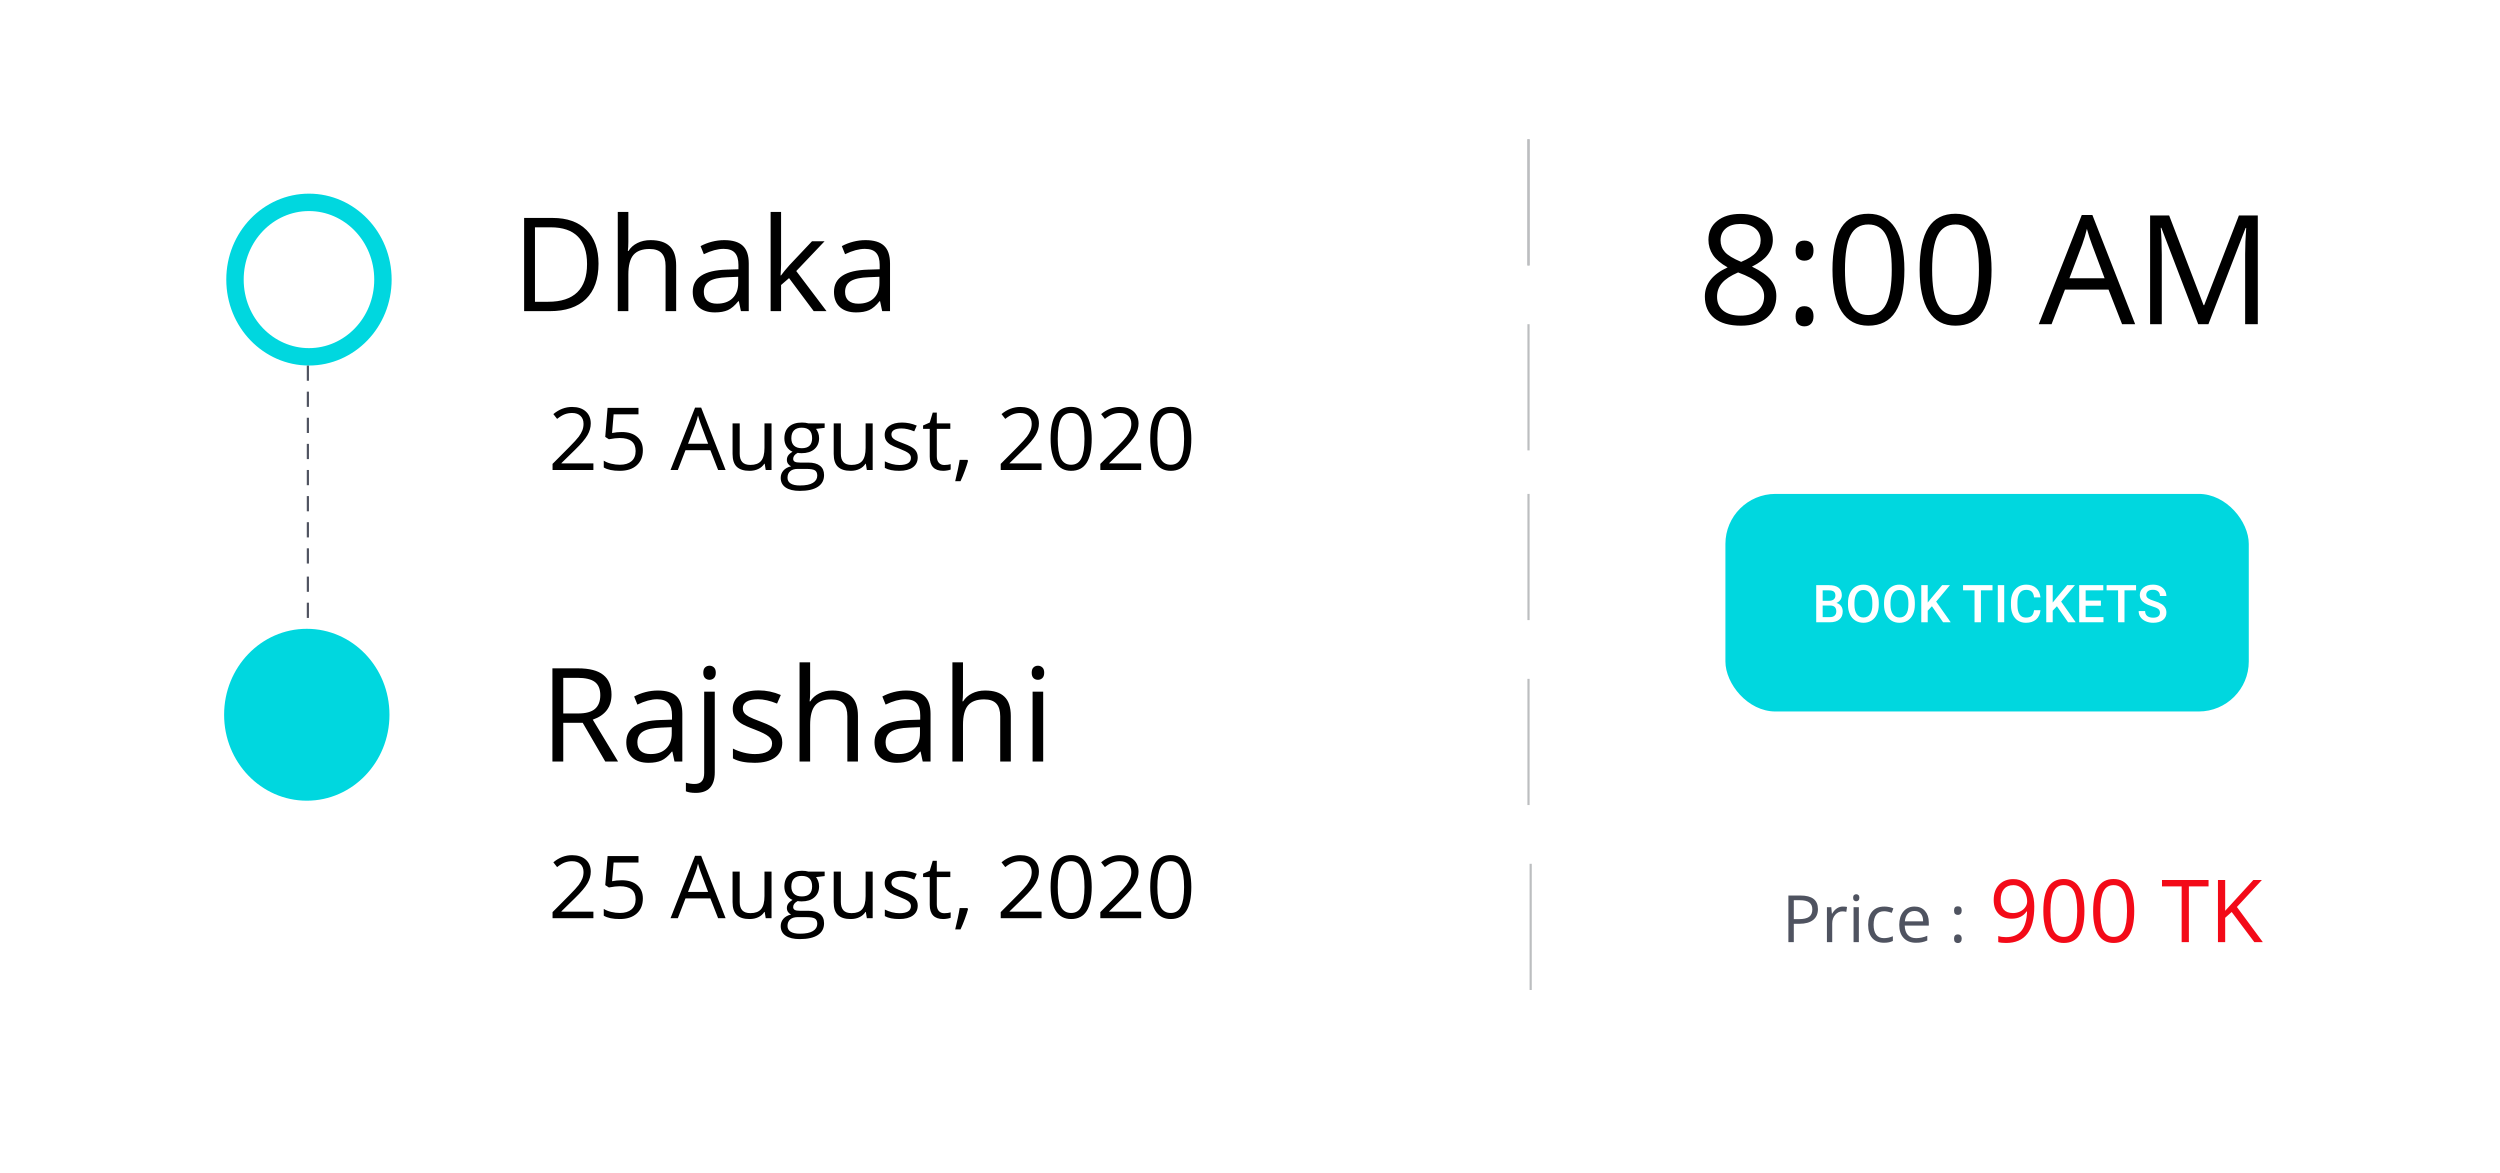 <svg width="1149" height="539" viewBox="0 0 1149 539" fill="none" xmlns="http://www.w3.org/2000/svg">
<g filter="url(#filter0_d)">
<path fill-rule="evenodd" clip-rule="evenodd" d="M756 5.5C756 31.181 735.181 52 709.5 52C683.819 52 663 31.181 663 5.5C663 3.639 663.109 1.804 663.322 0H95C51.37 0 16 35.37 16 79V424C16 467.63 51.37 503 95 503H664.322C667.042 479.911 686.68 462 710.5 462C734.32 462 753.958 479.911 756.678 503H1054C1097.63 503 1133 467.63 1133 424V79C1133 35.37 1097.63 0 1054 0H755.678C755.891 1.804 756 3.639 756 5.5Z" fill="white"/>
</g>
<path d="M799.961 98.311C804.518 98.311 808.13 99.371 810.796 101.49C813.462 103.609 814.795 106.537 814.795 110.274C814.795 112.735 814.032 114.98 812.505 117.008C810.978 119.036 808.54 120.882 805.19 122.545C809.246 124.482 812.129 126.521 813.838 128.663C815.547 130.782 816.401 133.243 816.401 136.046C816.401 140.193 814.954 143.508 812.061 145.992C809.167 148.453 805.202 149.684 800.166 149.684C794.834 149.684 790.732 148.521 787.861 146.197C784.99 143.85 783.555 140.535 783.555 136.251C783.555 130.532 787.041 126.077 794.014 122.887C790.869 121.109 788.613 119.195 787.246 117.145C785.879 115.071 785.195 112.758 785.195 110.206C785.195 106.583 786.528 103.701 789.194 101.559C791.883 99.394 795.472 98.311 799.961 98.311ZM789.16 136.388C789.16 139.122 790.106 141.253 791.997 142.779C793.911 144.306 796.589 145.069 800.029 145.069C803.424 145.069 806.068 144.272 807.959 142.677C809.85 141.082 810.796 138.894 810.796 136.114C810.796 133.904 809.907 131.944 808.13 130.235C806.353 128.504 803.254 126.829 798.833 125.211C795.438 126.669 792.977 128.287 791.45 130.064C789.924 131.819 789.16 133.927 789.16 136.388ZM799.893 102.926C797.044 102.926 794.811 103.609 793.193 104.977C791.576 106.344 790.767 108.167 790.767 110.445C790.767 112.542 791.439 114.342 792.783 115.846C794.128 117.35 796.611 118.854 800.234 120.357C803.493 118.99 805.794 117.521 807.139 115.948C808.506 114.376 809.189 112.542 809.189 110.445C809.189 108.144 808.358 106.321 806.694 104.977C805.054 103.609 802.786 102.926 799.893 102.926ZM825.254 145.377C825.254 143.85 825.596 142.7 826.279 141.925C826.986 141.127 827.988 140.729 829.287 140.729C830.609 140.729 831.634 141.127 832.363 141.925C833.115 142.7 833.491 143.85 833.491 145.377C833.491 146.858 833.115 147.997 832.363 148.795C831.611 149.592 830.586 149.991 829.287 149.991C828.125 149.991 827.157 149.638 826.382 148.932C825.63 148.202 825.254 147.018 825.254 145.377ZM825.254 115.196C825.254 112.12 826.598 110.582 829.287 110.582C832.09 110.582 833.491 112.12 833.491 115.196C833.491 116.677 833.115 117.817 832.363 118.614C831.611 119.412 830.586 119.811 829.287 119.811C828.125 119.811 827.157 119.457 826.382 118.751C825.63 118.022 825.254 116.837 825.254 115.196ZM875.259 123.946C875.259 132.582 873.892 139.031 871.157 143.292C868.446 147.553 864.287 149.684 858.682 149.684C853.304 149.684 849.214 147.507 846.411 143.155C843.608 138.78 842.207 132.377 842.207 123.946C842.207 115.242 843.563 108.782 846.274 104.566C848.986 100.351 853.122 98.243 858.682 98.243C864.105 98.243 868.218 100.442 871.021 104.84C873.846 109.238 875.259 115.606 875.259 123.946ZM847.949 123.946C847.949 131.215 848.804 136.513 850.513 139.84C852.222 143.144 854.945 144.796 858.682 144.796C862.464 144.796 865.199 143.121 866.885 139.771C868.594 136.399 869.448 131.124 869.448 123.946C869.448 116.769 868.594 111.516 866.885 108.189C865.199 104.84 862.464 103.165 858.682 103.165C854.945 103.165 852.222 104.817 850.513 108.121C848.804 111.402 847.949 116.677 847.949 123.946ZM915.317 123.946C915.317 132.582 913.95 139.031 911.216 143.292C908.504 147.553 904.346 149.684 898.74 149.684C893.363 149.684 889.272 147.507 886.47 143.155C883.667 138.78 882.266 132.377 882.266 123.946C882.266 115.242 883.621 108.782 886.333 104.566C889.045 100.351 893.18 98.243 898.74 98.243C904.163 98.243 908.276 100.442 911.079 104.84C913.905 109.238 915.317 115.606 915.317 123.946ZM888.008 123.946C888.008 131.215 888.862 136.513 890.571 139.84C892.28 143.144 895.003 144.796 898.74 144.796C902.523 144.796 905.257 143.121 906.943 139.771C908.652 136.399 909.507 131.124 909.507 123.946C909.507 116.769 908.652 111.516 906.943 108.189C905.257 104.84 902.523 103.165 898.74 103.165C895.003 103.165 892.28 104.817 890.571 108.121C888.862 111.402 888.008 116.677 888.008 123.946ZM975.303 149L969.082 133.106H949.053L942.9 149H937.021L956.777 98.824H961.665L981.318 149H975.303ZM967.271 127.877L961.46 112.394C960.708 110.434 959.933 108.03 959.136 105.182C958.634 107.369 957.917 109.773 956.982 112.394L951.104 127.877H967.271ZM1010.3 149L993.35 104.703H993.076C993.395 108.212 993.555 112.382 993.555 117.213V149H988.188V99.029H996.938L1012.76 140.25H1013.04L1029 99.029H1037.68V149H1031.87V116.803C1031.87 113.111 1032.03 109.101 1032.35 104.771H1032.08L1014.99 149H1010.3Z" fill="black"/>
<path d="M835.523 417.824C835.523 419.992 834.781 421.662 833.297 422.834C831.822 423.996 829.708 424.577 826.954 424.577H824.435V433H821.944V411.584H827.496C832.848 411.584 835.523 413.664 835.523 417.824ZM824.435 422.438H826.676C828.883 422.438 830.479 422.082 831.466 421.369C832.452 420.656 832.945 419.514 832.945 417.941C832.945 416.525 832.481 415.471 831.554 414.777C830.626 414.084 829.181 413.737 827.218 413.737H824.435V422.438ZM846.979 416.652C847.691 416.652 848.331 416.711 848.897 416.828L848.561 419.084C847.896 418.938 847.311 418.864 846.803 418.864C845.504 418.864 844.391 419.392 843.463 420.446C842.545 421.501 842.086 422.814 842.086 424.387V433H839.654V416.945H841.661L841.939 419.919H842.057C842.652 418.874 843.37 418.068 844.21 417.502C845.05 416.936 845.973 416.652 846.979 416.652ZM854.332 433H851.9V416.945H854.332V433ZM851.695 412.595C851.695 412.038 851.832 411.633 852.105 411.379C852.379 411.115 852.721 410.983 853.131 410.983C853.521 410.983 853.858 411.115 854.142 411.379C854.425 411.643 854.566 412.048 854.566 412.595C854.566 413.142 854.425 413.552 854.142 413.825C853.858 414.089 853.521 414.221 853.131 414.221C852.721 414.221 852.379 414.089 852.105 413.825C851.832 413.552 851.695 413.142 851.695 412.595ZM865.904 433.293C863.58 433.293 861.778 432.58 860.499 431.154C859.229 429.719 858.595 427.692 858.595 425.075C858.595 422.39 859.239 420.314 860.528 418.85C861.827 417.385 863.673 416.652 866.065 416.652C866.837 416.652 867.608 416.735 868.38 416.901C869.151 417.067 869.757 417.263 870.196 417.487L869.449 419.553C868.912 419.338 868.326 419.162 867.691 419.025C867.057 418.879 866.495 418.806 866.007 418.806C862.745 418.806 861.114 420.886 861.114 425.046C861.114 427.019 861.51 428.532 862.301 429.587C863.102 430.642 864.283 431.169 865.846 431.169C867.184 431.169 868.556 430.881 869.962 430.305V432.458C868.888 433.015 867.535 433.293 865.904 433.293ZM880.567 433.293C878.194 433.293 876.319 432.57 874.942 431.125C873.575 429.68 872.892 427.673 872.892 425.104C872.892 422.517 873.526 420.461 874.796 418.938C876.075 417.414 877.789 416.652 879.938 416.652C881.949 416.652 883.541 417.316 884.713 418.645C885.885 419.963 886.471 421.706 886.471 423.874V425.412H875.411C875.46 427.297 875.934 428.728 876.832 429.704C877.74 430.681 879.015 431.169 880.655 431.169C882.384 431.169 884.093 430.808 885.782 430.085V432.253C884.923 432.624 884.107 432.888 883.336 433.044C882.574 433.21 881.651 433.293 880.567 433.293ZM879.908 418.688C878.619 418.688 877.589 419.108 876.817 419.948C876.056 420.788 875.606 421.95 875.47 423.435H883.863C883.863 421.901 883.521 420.729 882.838 419.919C882.154 419.099 881.178 418.688 879.908 418.688ZM898.072 431.447C898.072 430.793 898.219 430.3 898.512 429.968C898.814 429.626 899.244 429.455 899.801 429.455C900.367 429.455 900.807 429.626 901.119 429.968C901.441 430.3 901.603 430.793 901.603 431.447C901.603 432.082 901.441 432.57 901.119 432.912C900.797 433.254 900.357 433.425 899.801 433.425C899.303 433.425 898.888 433.273 898.556 432.971C898.233 432.658 898.072 432.15 898.072 431.447ZM898.072 418.513C898.072 417.194 898.648 416.535 899.801 416.535C901.002 416.535 901.603 417.194 901.603 418.513C901.603 419.147 901.441 419.636 901.119 419.978C900.797 420.319 900.357 420.49 899.801 420.49C899.303 420.49 898.888 420.339 898.556 420.036C898.233 419.724 898.072 419.216 898.072 418.513Z" fill="#4F5360"/>
<path d="M934.957 416.633C934.957 427.805 930.634 433.391 921.988 433.391C920.478 433.391 919.28 433.26 918.395 433V430.207C919.436 430.546 920.621 430.715 921.949 430.715C925.074 430.715 927.431 429.751 929.02 427.824C930.621 425.884 931.493 422.915 931.637 418.918H931.402C930.686 419.999 929.736 420.826 928.551 421.398C927.366 421.958 926.031 422.238 924.547 422.238C922.021 422.238 920.016 421.483 918.531 419.973C917.047 418.462 916.305 416.353 916.305 413.645C916.305 410.676 917.132 408.332 918.785 406.613C920.452 404.895 922.639 404.035 925.348 404.035C927.288 404.035 928.98 404.536 930.426 405.539C931.884 406.529 933.004 407.98 933.785 409.895C934.566 411.796 934.957 414.042 934.957 416.633ZM925.348 406.809C923.486 406.809 922.047 407.408 921.031 408.605C920.016 409.803 919.508 411.47 919.508 413.605C919.508 415.48 919.977 416.958 920.914 418.039C921.852 419.107 923.277 419.641 925.191 419.641C926.376 419.641 927.464 419.4 928.453 418.918C929.456 418.436 930.243 417.779 930.816 416.945C931.389 416.112 931.676 415.24 931.676 414.328C931.676 412.961 931.409 411.698 930.875 410.539C930.341 409.38 929.592 408.469 928.629 407.805C927.678 407.141 926.585 406.809 925.348 406.809ZM958.004 418.684C958.004 423.618 957.223 427.303 955.66 429.738C954.111 432.173 951.734 433.391 948.531 433.391C945.458 433.391 943.121 432.147 941.52 429.66C939.918 427.16 939.117 423.501 939.117 418.684C939.117 413.71 939.892 410.018 941.441 407.609C942.991 405.201 945.354 403.996 948.531 403.996C951.63 403.996 953.98 405.253 955.582 407.766C957.197 410.279 958.004 413.918 958.004 418.684ZM942.398 418.684C942.398 422.837 942.887 425.865 943.863 427.766C944.84 429.654 946.396 430.598 948.531 430.598C950.693 430.598 952.255 429.641 953.219 427.727C954.195 425.799 954.684 422.785 954.684 418.684C954.684 414.582 954.195 411.581 953.219 409.68C952.255 407.766 950.693 406.809 948.531 406.809C946.396 406.809 944.84 407.753 943.863 409.641C942.887 411.516 942.398 414.53 942.398 418.684ZM980.895 418.684C980.895 423.618 980.113 427.303 978.551 429.738C977.001 432.173 974.625 433.391 971.422 433.391C968.349 433.391 966.012 432.147 964.41 429.66C962.809 427.16 962.008 423.501 962.008 418.684C962.008 413.71 962.783 410.018 964.332 407.609C965.882 405.201 968.245 403.996 971.422 403.996C974.521 403.996 976.871 405.253 978.473 407.766C980.087 410.279 980.895 413.918 980.895 418.684ZM965.289 418.684C965.289 422.837 965.777 425.865 966.754 427.766C967.73 429.654 969.286 430.598 971.422 430.598C973.583 430.598 975.146 429.641 976.109 427.727C977.086 425.799 977.574 422.785 977.574 418.684C977.574 414.582 977.086 411.581 976.109 409.68C975.146 407.766 973.583 406.809 971.422 406.809C969.286 406.809 967.73 407.753 966.754 409.641C965.777 411.516 965.289 414.53 965.289 418.684ZM1006.01 433H1002.69V407.395H993.648V404.445H1015.05V407.395H1006.01V433ZM1040 433H1036.09L1025.68 419.152L1022.69 421.809V433H1019.37V404.445H1022.69V418.605L1035.64 404.445H1039.57L1028.08 416.848L1040 433Z" fill="#F30A18"/>
<path d="M275.078 121.174C275.078 128.244 273.154 133.654 269.307 137.404C265.479 141.135 259.961 143 252.754 143H240.889V100.168H254.014C260.674 100.168 265.85 102.014 269.541 105.705C273.232 109.396 275.078 114.553 275.078 121.174ZM269.805 121.35C269.805 115.764 268.398 111.555 265.586 108.723C262.793 105.891 258.633 104.475 253.105 104.475H245.869V138.693H251.934C257.871 138.693 262.334 137.238 265.322 134.328C268.311 131.398 269.805 127.072 269.805 121.35ZM305.898 143V122.229C305.898 119.611 305.303 117.658 304.111 116.369C302.92 115.08 301.055 114.436 298.516 114.436C295.137 114.436 292.666 115.354 291.104 117.189C289.561 119.025 288.789 122.033 288.789 126.213V143H283.926V97.414H288.789V111.213C288.789 112.873 288.711 114.25 288.555 115.344H288.848C289.805 113.801 291.162 112.59 292.92 111.711C294.697 110.812 296.719 110.363 298.984 110.363C302.91 110.363 305.85 111.301 307.803 113.176C309.775 115.031 310.762 117.99 310.762 122.053V143H305.898ZM340.527 143L339.561 138.43H339.326C337.725 140.441 336.123 141.809 334.521 142.531C332.939 143.234 330.957 143.586 328.574 143.586C325.391 143.586 322.891 142.766 321.074 141.125C319.277 139.484 318.379 137.15 318.379 134.123C318.379 127.639 323.564 124.24 333.936 123.928L339.385 123.752V121.76C339.385 119.24 338.838 117.385 337.744 116.193C336.67 114.982 334.941 114.377 332.559 114.377C329.883 114.377 326.855 115.197 323.477 116.838L321.982 113.117C323.564 112.258 325.293 111.584 327.168 111.096C329.062 110.607 330.957 110.363 332.852 110.363C336.68 110.363 339.512 111.213 341.348 112.912C343.203 114.611 344.131 117.336 344.131 121.086V143H340.527ZM329.541 139.572C332.568 139.572 334.941 138.742 336.66 137.082C338.398 135.422 339.268 133.098 339.268 130.109V127.209L334.404 127.414C330.537 127.551 327.744 128.156 326.025 129.23C324.326 130.285 323.477 131.936 323.477 134.182C323.477 135.939 324.004 137.277 325.059 138.195C326.133 139.113 327.627 139.572 329.541 139.572ZM358.984 126.564C359.824 125.373 361.104 123.811 362.822 121.877L373.193 110.891H378.965L365.957 124.572L379.873 143H373.984L362.646 127.824L358.984 130.988V143H354.18V97.414H358.984V121.584C358.984 122.658 358.906 124.318 358.75 126.564H358.984ZM405.449 143L404.482 138.43H404.248C402.646 140.441 401.045 141.809 399.443 142.531C397.861 143.234 395.879 143.586 393.496 143.586C390.312 143.586 387.812 142.766 385.996 141.125C384.199 139.484 383.301 137.15 383.301 134.123C383.301 127.639 388.486 124.24 398.857 123.928L404.307 123.752V121.76C404.307 119.24 403.76 117.385 402.666 116.193C401.592 114.982 399.863 114.377 397.48 114.377C394.805 114.377 391.777 115.197 388.398 116.838L386.904 113.117C388.486 112.258 390.215 111.584 392.09 111.096C393.984 110.607 395.879 110.363 397.773 110.363C401.602 110.363 404.434 111.213 406.27 112.912C408.125 114.611 409.053 117.336 409.053 121.086V143H405.449ZM394.463 139.572C397.49 139.572 399.863 138.742 401.582 137.082C403.32 135.422 404.189 133.098 404.189 130.109V127.209L399.326 127.414C395.459 127.551 392.666 128.156 390.947 129.23C389.248 130.285 388.398 131.936 388.398 134.182C388.398 135.939 388.926 137.277 389.98 138.195C391.055 139.113 392.549 139.572 394.463 139.572Z" fill="black"/>
<path d="M272.723 216H253.953V213.207L261.473 205.648C263.764 203.331 265.275 201.677 266.004 200.688C266.733 199.698 267.28 198.734 267.645 197.797C268.009 196.859 268.191 195.85 268.191 194.77C268.191 193.246 267.729 192.042 266.805 191.156C265.88 190.258 264.598 189.809 262.957 189.809C261.772 189.809 260.646 190.004 259.578 190.395C258.523 190.785 257.345 191.495 256.043 192.523L254.324 190.316C256.954 188.129 259.819 187.035 262.918 187.035C265.6 187.035 267.703 187.725 269.227 189.105C270.75 190.473 271.512 192.315 271.512 194.633C271.512 196.443 271.004 198.233 269.988 200.004C268.973 201.775 267.072 204.014 264.285 206.723L258.035 212.836V212.992H272.723V216ZM285.77 198.559C288.777 198.559 291.141 199.307 292.859 200.805C294.591 202.289 295.457 204.327 295.457 206.918C295.457 209.874 294.513 212.191 292.625 213.871C290.75 215.551 288.159 216.391 284.852 216.391C281.635 216.391 279.181 215.876 277.488 214.848V211.723C278.4 212.309 279.533 212.771 280.887 213.109C282.241 213.435 283.576 213.598 284.891 213.598C287.182 213.598 288.96 213.057 290.223 211.977C291.499 210.896 292.137 209.333 292.137 207.289C292.137 203.305 289.695 201.312 284.812 201.312C283.576 201.312 281.922 201.501 279.852 201.879L278.172 200.805L279.246 187.445H293.445V190.434H282.02L281.297 199.008C282.794 198.708 284.285 198.559 285.77 198.559ZM330.047 216L326.492 206.918H315.047L311.531 216H308.172L319.461 187.328H322.254L333.484 216H330.047ZM325.457 203.93L322.137 195.082C321.707 193.962 321.264 192.589 320.809 190.961C320.522 192.211 320.112 193.585 319.578 195.082L316.219 203.93H325.457ZM339.969 194.594V208.48C339.969 210.225 340.366 211.527 341.16 212.387C341.954 213.246 343.198 213.676 344.891 213.676C347.13 213.676 348.764 213.064 349.793 211.84C350.835 210.616 351.355 208.617 351.355 205.844V194.594H354.598V216H351.922L351.453 213.129H351.277C350.613 214.184 349.689 214.991 348.504 215.551C347.332 216.111 345.991 216.391 344.48 216.391C341.876 216.391 339.923 215.772 338.621 214.535C337.332 213.298 336.688 211.319 336.688 208.598V194.594H339.969ZM379.012 194.594V196.645L375.047 197.113C375.411 197.569 375.737 198.168 376.023 198.91C376.31 199.639 376.453 200.466 376.453 201.391C376.453 203.487 375.737 205.16 374.305 206.41C372.872 207.66 370.906 208.285 368.406 208.285C367.768 208.285 367.169 208.233 366.609 208.129C365.229 208.858 364.539 209.776 364.539 210.883C364.539 211.469 364.78 211.905 365.262 212.191C365.743 212.465 366.57 212.602 367.742 212.602H371.531C373.849 212.602 375.626 213.09 376.863 214.066C378.113 215.043 378.738 216.462 378.738 218.324C378.738 220.694 377.788 222.497 375.887 223.734C373.986 224.984 371.212 225.609 367.566 225.609C364.767 225.609 362.605 225.089 361.082 224.047C359.572 223.005 358.816 221.534 358.816 219.633C358.816 218.331 359.233 217.204 360.066 216.254C360.9 215.303 362.072 214.659 363.582 214.32C363.035 214.073 362.573 213.689 362.195 213.168C361.831 212.647 361.648 212.042 361.648 211.352C361.648 210.57 361.857 209.887 362.273 209.301C362.69 208.715 363.348 208.148 364.246 207.602C363.139 207.146 362.234 206.371 361.531 205.277C360.841 204.184 360.496 202.934 360.496 201.527C360.496 199.184 361.199 197.38 362.605 196.117C364.012 194.841 366.004 194.203 368.582 194.203C369.702 194.203 370.711 194.333 371.609 194.594H379.012ZM361.941 219.594C361.941 220.753 362.43 221.632 363.406 222.23C364.383 222.829 365.783 223.129 367.605 223.129C370.327 223.129 372.339 222.719 373.641 221.898C374.956 221.091 375.613 219.991 375.613 218.598C375.613 217.439 375.255 216.632 374.539 216.176C373.823 215.733 372.475 215.512 370.496 215.512H366.609C365.138 215.512 363.992 215.863 363.172 216.566C362.352 217.27 361.941 218.279 361.941 219.594ZM363.699 201.449C363.699 202.947 364.122 204.079 364.969 204.848C365.815 205.616 366.993 206 368.504 206C371.668 206 373.25 204.464 373.25 201.391C373.25 198.174 371.648 196.566 368.445 196.566C366.922 196.566 365.75 196.977 364.93 197.797C364.109 198.617 363.699 199.835 363.699 201.449ZM386.453 194.594V208.48C386.453 210.225 386.85 211.527 387.645 212.387C388.439 213.246 389.682 213.676 391.375 213.676C393.615 213.676 395.249 213.064 396.277 211.84C397.319 210.616 397.84 208.617 397.84 205.844V194.594H401.082V216H398.406L397.938 213.129H397.762C397.098 214.184 396.173 214.991 394.988 215.551C393.816 216.111 392.475 216.391 390.965 216.391C388.361 216.391 386.408 215.772 385.105 214.535C383.816 213.298 383.172 211.319 383.172 208.598V194.594H386.453ZM421.785 210.16C421.785 212.152 421.043 213.689 419.559 214.77C418.074 215.85 415.991 216.391 413.309 216.391C410.47 216.391 408.257 215.941 406.668 215.043V212.035C407.697 212.556 408.797 212.966 409.969 213.266C411.154 213.565 412.293 213.715 413.387 213.715C415.079 213.715 416.382 213.448 417.293 212.914C418.204 212.367 418.66 211.54 418.66 210.434C418.66 209.6 418.296 208.891 417.566 208.305C416.85 207.706 415.444 207.003 413.348 206.195C411.355 205.453 409.936 204.809 409.09 204.262C408.257 203.702 407.632 203.07 407.215 202.367C406.811 201.664 406.609 200.824 406.609 199.848C406.609 198.103 407.319 196.729 408.738 195.727C410.158 194.711 412.104 194.203 414.578 194.203C416.883 194.203 419.135 194.672 421.336 195.609L420.184 198.246C418.035 197.361 416.089 196.918 414.344 196.918C412.807 196.918 411.648 197.159 410.867 197.641C410.086 198.122 409.695 198.786 409.695 199.633C409.695 200.206 409.839 200.694 410.125 201.098C410.424 201.501 410.9 201.885 411.551 202.25C412.202 202.615 413.452 203.142 415.301 203.832C417.84 204.757 419.552 205.688 420.438 206.625C421.336 207.562 421.785 208.741 421.785 210.16ZM433.992 213.715C434.565 213.715 435.118 213.676 435.652 213.598C436.186 213.507 436.609 213.415 436.922 213.324V215.805C436.57 215.974 436.049 216.111 435.359 216.215C434.682 216.332 434.07 216.391 433.523 216.391C429.383 216.391 427.312 214.21 427.312 209.848V197.113H424.246V195.551L427.312 194.203L428.68 189.633H430.555V194.594H436.766V197.113H430.555V209.711C430.555 211 430.861 211.99 431.473 212.68C432.085 213.37 432.924 213.715 433.992 213.715ZM444.617 211.352L444.91 211.801C444.572 213.103 444.083 214.613 443.445 216.332C442.807 218.064 442.143 219.672 441.453 221.156H439.012C439.363 219.802 439.747 218.129 440.164 216.137C440.594 214.145 440.893 212.549 441.062 211.352H444.617ZM478.699 216H459.93V213.207L467.449 205.648C469.741 203.331 471.251 201.677 471.98 200.688C472.71 199.698 473.257 198.734 473.621 197.797C473.986 196.859 474.168 195.85 474.168 194.77C474.168 193.246 473.706 192.042 472.781 191.156C471.857 190.258 470.574 189.809 468.934 189.809C467.749 189.809 466.622 190.004 465.555 190.395C464.5 190.785 463.322 191.495 462.02 192.523L460.301 190.316C462.931 188.129 465.796 187.035 468.895 187.035C471.577 187.035 473.68 187.725 475.203 189.105C476.727 190.473 477.488 192.315 477.488 194.633C477.488 196.443 476.98 198.233 475.965 200.004C474.949 201.775 473.048 204.014 470.262 206.723L464.012 212.836V212.992H478.699V216ZM501.746 201.684C501.746 206.618 500.965 210.303 499.402 212.738C497.853 215.173 495.477 216.391 492.273 216.391C489.201 216.391 486.863 215.147 485.262 212.66C483.66 210.16 482.859 206.501 482.859 201.684C482.859 196.71 483.634 193.018 485.184 190.609C486.733 188.201 489.096 186.996 492.273 186.996C495.372 186.996 497.723 188.253 499.324 190.766C500.939 193.279 501.746 196.918 501.746 201.684ZM486.141 201.684C486.141 205.837 486.629 208.865 487.605 210.766C488.582 212.654 490.138 213.598 492.273 213.598C494.435 213.598 495.997 212.641 496.961 210.727C497.938 208.799 498.426 205.785 498.426 201.684C498.426 197.582 497.938 194.581 496.961 192.68C495.997 190.766 494.435 189.809 492.273 189.809C490.138 189.809 488.582 190.753 487.605 192.641C486.629 194.516 486.141 197.53 486.141 201.684ZM524.48 216H505.711V213.207L513.23 205.648C515.522 203.331 517.033 201.677 517.762 200.688C518.491 199.698 519.038 198.734 519.402 197.797C519.767 196.859 519.949 195.85 519.949 194.77C519.949 193.246 519.487 192.042 518.562 191.156C517.638 190.258 516.355 189.809 514.715 189.809C513.53 189.809 512.404 190.004 511.336 190.395C510.281 190.785 509.103 191.495 507.801 192.523L506.082 190.316C508.712 188.129 511.577 187.035 514.676 187.035C517.358 187.035 519.461 187.725 520.984 189.105C522.508 190.473 523.27 192.315 523.27 194.633C523.27 196.443 522.762 198.233 521.746 200.004C520.73 201.775 518.829 204.014 516.043 206.723L509.793 212.836V212.992H524.48V216ZM547.527 201.684C547.527 206.618 546.746 210.303 545.184 212.738C543.634 215.173 541.258 216.391 538.055 216.391C534.982 216.391 532.645 215.147 531.043 212.66C529.441 210.16 528.641 206.501 528.641 201.684C528.641 196.71 529.415 193.018 530.965 190.609C532.514 188.201 534.878 186.996 538.055 186.996C541.154 186.996 543.504 188.253 545.105 190.766C546.72 193.279 547.527 196.918 547.527 201.684ZM531.922 201.684C531.922 205.837 532.41 208.865 533.387 210.766C534.363 212.654 535.919 213.598 538.055 213.598C540.216 213.598 541.779 212.641 542.742 210.727C543.719 208.799 544.207 205.785 544.207 201.684C544.207 197.582 543.719 194.581 542.742 192.68C541.779 190.766 540.216 189.809 538.055 189.809C535.919 189.809 534.363 190.753 533.387 192.641C532.41 194.516 531.922 197.53 531.922 201.684Z" fill="black"/>
<path d="M258.869 332.188V350H253.889V307.168H265.637C270.891 307.168 274.768 308.174 277.268 310.186C279.787 312.197 281.047 315.225 281.047 319.268C281.047 324.932 278.176 328.76 272.434 330.752L284.064 350H278.176L267.805 332.188H258.869ZM258.869 327.91H265.695C269.211 327.91 271.789 327.217 273.43 325.83C275.07 324.424 275.891 322.324 275.891 319.531C275.891 316.699 275.051 314.658 273.371 313.408C271.711 312.158 269.035 311.533 265.344 311.533H258.869V327.91ZM309.992 350L309.025 345.43H308.791C307.189 347.441 305.588 348.809 303.986 349.531C302.404 350.234 300.422 350.586 298.039 350.586C294.855 350.586 292.355 349.766 290.539 348.125C288.742 346.484 287.844 344.15 287.844 341.123C287.844 334.639 293.029 331.24 303.4 330.928L308.85 330.752V328.76C308.85 326.24 308.303 324.385 307.209 323.193C306.135 321.982 304.406 321.377 302.023 321.377C299.348 321.377 296.32 322.197 292.941 323.838L291.447 320.117C293.029 319.258 294.758 318.584 296.633 318.096C298.527 317.607 300.422 317.363 302.316 317.363C306.145 317.363 308.977 318.213 310.812 319.912C312.668 321.611 313.596 324.336 313.596 328.086V350H309.992ZM299.006 346.572C302.033 346.572 304.406 345.742 306.125 344.082C307.863 342.422 308.732 340.098 308.732 337.109V334.209L303.869 334.414C300.002 334.551 297.209 335.156 295.49 336.23C293.791 337.285 292.941 338.936 292.941 341.182C292.941 342.939 293.469 344.277 294.523 345.195C295.598 346.113 297.092 346.572 299.006 346.572ZM319.748 364.414C317.893 364.414 316.389 364.17 315.236 363.682V359.727C316.584 360.117 317.912 360.312 319.221 360.312C320.744 360.312 321.857 359.893 322.561 359.053C323.283 358.232 323.645 356.973 323.645 355.273V317.891H328.508V354.922C328.508 361.25 325.588 364.414 319.748 364.414ZM323.234 309.189C323.234 308.076 323.508 307.266 324.055 306.758C324.602 306.23 325.285 305.967 326.105 305.967C326.887 305.967 327.561 306.23 328.127 306.758C328.693 307.285 328.977 308.096 328.977 309.189C328.977 310.283 328.693 311.104 328.127 311.65C327.561 312.178 326.887 312.441 326.105 312.441C325.285 312.441 324.602 312.178 324.055 311.65C323.508 311.104 323.234 310.283 323.234 309.189ZM359.533 341.24C359.533 344.229 358.42 346.533 356.193 348.154C353.967 349.775 350.842 350.586 346.818 350.586C342.561 350.586 339.24 349.912 336.857 348.564V344.053C338.4 344.834 340.051 345.449 341.809 345.898C343.586 346.348 345.295 346.572 346.936 346.572C349.475 346.572 351.428 346.172 352.795 345.371C354.162 344.551 354.846 343.311 354.846 341.65C354.846 340.4 354.299 339.336 353.205 338.457C352.131 337.559 350.021 336.504 346.877 335.293C343.889 334.18 341.76 333.213 340.49 332.393C339.24 331.553 338.303 330.605 337.678 329.551C337.072 328.496 336.77 327.236 336.77 325.771C336.77 323.154 337.834 321.094 339.963 319.59C342.092 318.066 345.012 317.305 348.723 317.305C352.18 317.305 355.559 318.008 358.859 319.414L357.131 323.369C353.908 322.041 350.988 321.377 348.371 321.377C346.066 321.377 344.328 321.738 343.156 322.461C341.984 323.184 341.398 324.18 341.398 325.449C341.398 326.309 341.613 327.041 342.043 327.646C342.492 328.252 343.205 328.828 344.182 329.375C345.158 329.922 347.033 330.713 349.807 331.748C353.615 333.135 356.184 334.531 357.512 335.938C358.859 337.344 359.533 339.111 359.533 341.24ZM389.445 350V329.229C389.445 326.611 388.85 324.658 387.658 323.369C386.467 322.08 384.602 321.436 382.062 321.436C378.684 321.436 376.213 322.354 374.65 324.189C373.107 326.025 372.336 329.033 372.336 333.213V350H367.473V304.414H372.336V318.213C372.336 319.873 372.258 321.25 372.102 322.344H372.395C373.352 320.801 374.709 319.59 376.467 318.711C378.244 317.812 380.266 317.363 382.531 317.363C386.457 317.363 389.396 318.301 391.35 320.176C393.322 322.031 394.309 324.99 394.309 329.053V350H389.445ZM424.074 350L423.107 345.43H422.873C421.271 347.441 419.67 348.809 418.068 349.531C416.486 350.234 414.504 350.586 412.121 350.586C408.938 350.586 406.438 349.766 404.621 348.125C402.824 346.484 401.926 344.15 401.926 341.123C401.926 334.639 407.111 331.24 417.482 330.928L422.932 330.752V328.76C422.932 326.24 422.385 324.385 421.291 323.193C420.217 321.982 418.488 321.377 416.105 321.377C413.43 321.377 410.402 322.197 407.023 323.838L405.529 320.117C407.111 319.258 408.84 318.584 410.715 318.096C412.609 317.607 414.504 317.363 416.398 317.363C420.227 317.363 423.059 318.213 424.895 319.912C426.75 321.611 427.678 324.336 427.678 328.086V350H424.074ZM413.088 346.572C416.115 346.572 418.488 345.742 420.207 344.082C421.945 342.422 422.814 340.098 422.814 337.109V334.209L417.951 334.414C414.084 334.551 411.291 335.156 409.572 336.23C407.873 337.285 407.023 338.936 407.023 341.182C407.023 342.939 407.551 344.277 408.605 345.195C409.68 346.113 411.174 346.572 413.088 346.572ZM459.699 350V329.229C459.699 326.611 459.104 324.658 457.912 323.369C456.721 322.08 454.855 321.436 452.316 321.436C448.938 321.436 446.467 322.354 444.904 324.189C443.361 326.025 442.59 329.033 442.59 333.213V350H437.727V304.414H442.59V318.213C442.59 319.873 442.512 321.25 442.355 322.344H442.648C443.605 320.801 444.963 319.59 446.721 318.711C448.498 317.812 450.52 317.363 452.785 317.363C456.711 317.363 459.65 318.301 461.604 320.176C463.576 322.031 464.562 324.99 464.562 329.053V350H459.699ZM479.445 350H474.582V317.891H479.445V350ZM474.172 309.189C474.172 308.076 474.445 307.266 474.992 306.758C475.539 306.23 476.223 305.967 477.043 305.967C477.824 305.967 478.498 306.23 479.064 306.758C479.631 307.285 479.914 308.096 479.914 309.189C479.914 310.283 479.631 311.104 479.064 311.65C478.498 312.178 477.824 312.441 477.043 312.441C476.223 312.441 475.539 312.178 474.992 311.65C474.445 311.104 474.172 310.283 474.172 309.189Z" fill="black"/>
<path d="M272.723 422H253.953V419.207L261.473 411.648C263.764 409.331 265.275 407.677 266.004 406.688C266.733 405.698 267.28 404.734 267.645 403.797C268.009 402.859 268.191 401.85 268.191 400.77C268.191 399.246 267.729 398.042 266.805 397.156C265.88 396.258 264.598 395.809 262.957 395.809C261.772 395.809 260.646 396.004 259.578 396.395C258.523 396.785 257.345 397.495 256.043 398.523L254.324 396.316C256.954 394.129 259.819 393.035 262.918 393.035C265.6 393.035 267.703 393.725 269.227 395.105C270.75 396.473 271.512 398.315 271.512 400.633C271.512 402.443 271.004 404.233 269.988 406.004C268.973 407.775 267.072 410.014 264.285 412.723L258.035 418.836V418.992H272.723V422ZM285.77 404.559C288.777 404.559 291.141 405.307 292.859 406.805C294.591 408.289 295.457 410.327 295.457 412.918C295.457 415.874 294.513 418.191 292.625 419.871C290.75 421.551 288.159 422.391 284.852 422.391C281.635 422.391 279.181 421.876 277.488 420.848V417.723C278.4 418.309 279.533 418.771 280.887 419.109C282.241 419.435 283.576 419.598 284.891 419.598C287.182 419.598 288.96 419.057 290.223 417.977C291.499 416.896 292.137 415.333 292.137 413.289C292.137 409.305 289.695 407.312 284.812 407.312C283.576 407.312 281.922 407.501 279.852 407.879L278.172 406.805L279.246 393.445H293.445V396.434H282.02L281.297 405.008C282.794 404.708 284.285 404.559 285.77 404.559ZM330.047 422L326.492 412.918H315.047L311.531 422H308.172L319.461 393.328H322.254L333.484 422H330.047ZM325.457 409.93L322.137 401.082C321.707 399.962 321.264 398.589 320.809 396.961C320.522 398.211 320.112 399.585 319.578 401.082L316.219 409.93H325.457ZM339.969 400.594V414.48C339.969 416.225 340.366 417.527 341.16 418.387C341.954 419.246 343.198 419.676 344.891 419.676C347.13 419.676 348.764 419.064 349.793 417.84C350.835 416.616 351.355 414.617 351.355 411.844V400.594H354.598V422H351.922L351.453 419.129H351.277C350.613 420.184 349.689 420.991 348.504 421.551C347.332 422.111 345.991 422.391 344.48 422.391C341.876 422.391 339.923 421.772 338.621 420.535C337.332 419.298 336.688 417.319 336.688 414.598V400.594H339.969ZM379.012 400.594V402.645L375.047 403.113C375.411 403.569 375.737 404.168 376.023 404.91C376.31 405.639 376.453 406.466 376.453 407.391C376.453 409.487 375.737 411.16 374.305 412.41C372.872 413.66 370.906 414.285 368.406 414.285C367.768 414.285 367.169 414.233 366.609 414.129C365.229 414.858 364.539 415.776 364.539 416.883C364.539 417.469 364.78 417.905 365.262 418.191C365.743 418.465 366.57 418.602 367.742 418.602H371.531C373.849 418.602 375.626 419.09 376.863 420.066C378.113 421.043 378.738 422.462 378.738 424.324C378.738 426.694 377.788 428.497 375.887 429.734C373.986 430.984 371.212 431.609 367.566 431.609C364.767 431.609 362.605 431.089 361.082 430.047C359.572 429.005 358.816 427.534 358.816 425.633C358.816 424.331 359.233 423.204 360.066 422.254C360.9 421.303 362.072 420.659 363.582 420.32C363.035 420.073 362.573 419.689 362.195 419.168C361.831 418.647 361.648 418.042 361.648 417.352C361.648 416.57 361.857 415.887 362.273 415.301C362.69 414.715 363.348 414.148 364.246 413.602C363.139 413.146 362.234 412.371 361.531 411.277C360.841 410.184 360.496 408.934 360.496 407.527C360.496 405.184 361.199 403.38 362.605 402.117C364.012 400.841 366.004 400.203 368.582 400.203C369.702 400.203 370.711 400.333 371.609 400.594H379.012ZM361.941 425.594C361.941 426.753 362.43 427.632 363.406 428.23C364.383 428.829 365.783 429.129 367.605 429.129C370.327 429.129 372.339 428.719 373.641 427.898C374.956 427.091 375.613 425.991 375.613 424.598C375.613 423.439 375.255 422.632 374.539 422.176C373.823 421.733 372.475 421.512 370.496 421.512H366.609C365.138 421.512 363.992 421.863 363.172 422.566C362.352 423.27 361.941 424.279 361.941 425.594ZM363.699 407.449C363.699 408.947 364.122 410.079 364.969 410.848C365.815 411.616 366.993 412 368.504 412C371.668 412 373.25 410.464 373.25 407.391C373.25 404.174 371.648 402.566 368.445 402.566C366.922 402.566 365.75 402.977 364.93 403.797C364.109 404.617 363.699 405.835 363.699 407.449ZM386.453 400.594V414.48C386.453 416.225 386.85 417.527 387.645 418.387C388.439 419.246 389.682 419.676 391.375 419.676C393.615 419.676 395.249 419.064 396.277 417.84C397.319 416.616 397.84 414.617 397.84 411.844V400.594H401.082V422H398.406L397.938 419.129H397.762C397.098 420.184 396.173 420.991 394.988 421.551C393.816 422.111 392.475 422.391 390.965 422.391C388.361 422.391 386.408 421.772 385.105 420.535C383.816 419.298 383.172 417.319 383.172 414.598V400.594H386.453ZM421.785 416.16C421.785 418.152 421.043 419.689 419.559 420.77C418.074 421.85 415.991 422.391 413.309 422.391C410.47 422.391 408.257 421.941 406.668 421.043V418.035C407.697 418.556 408.797 418.966 409.969 419.266C411.154 419.565 412.293 419.715 413.387 419.715C415.079 419.715 416.382 419.448 417.293 418.914C418.204 418.367 418.66 417.54 418.66 416.434C418.66 415.6 418.296 414.891 417.566 414.305C416.85 413.706 415.444 413.003 413.348 412.195C411.355 411.453 409.936 410.809 409.09 410.262C408.257 409.702 407.632 409.07 407.215 408.367C406.811 407.664 406.609 406.824 406.609 405.848C406.609 404.103 407.319 402.729 408.738 401.727C410.158 400.711 412.104 400.203 414.578 400.203C416.883 400.203 419.135 400.672 421.336 401.609L420.184 404.246C418.035 403.361 416.089 402.918 414.344 402.918C412.807 402.918 411.648 403.159 410.867 403.641C410.086 404.122 409.695 404.786 409.695 405.633C409.695 406.206 409.839 406.694 410.125 407.098C410.424 407.501 410.9 407.885 411.551 408.25C412.202 408.615 413.452 409.142 415.301 409.832C417.84 410.757 419.552 411.688 420.438 412.625C421.336 413.562 421.785 414.741 421.785 416.16ZM433.992 419.715C434.565 419.715 435.118 419.676 435.652 419.598C436.186 419.507 436.609 419.415 436.922 419.324V421.805C436.57 421.974 436.049 422.111 435.359 422.215C434.682 422.332 434.07 422.391 433.523 422.391C429.383 422.391 427.312 420.21 427.312 415.848V403.113H424.246V401.551L427.312 400.203L428.68 395.633H430.555V400.594H436.766V403.113H430.555V415.711C430.555 417 430.861 417.99 431.473 418.68C432.085 419.37 432.924 419.715 433.992 419.715ZM444.617 417.352L444.91 417.801C444.572 419.103 444.083 420.613 443.445 422.332C442.807 424.064 442.143 425.672 441.453 427.156H439.012C439.363 425.802 439.747 424.129 440.164 422.137C440.594 420.145 440.893 418.549 441.062 417.352H444.617ZM478.699 422H459.93V419.207L467.449 411.648C469.741 409.331 471.251 407.677 471.98 406.688C472.71 405.698 473.257 404.734 473.621 403.797C473.986 402.859 474.168 401.85 474.168 400.77C474.168 399.246 473.706 398.042 472.781 397.156C471.857 396.258 470.574 395.809 468.934 395.809C467.749 395.809 466.622 396.004 465.555 396.395C464.5 396.785 463.322 397.495 462.02 398.523L460.301 396.316C462.931 394.129 465.796 393.035 468.895 393.035C471.577 393.035 473.68 393.725 475.203 395.105C476.727 396.473 477.488 398.315 477.488 400.633C477.488 402.443 476.98 404.233 475.965 406.004C474.949 407.775 473.048 410.014 470.262 412.723L464.012 418.836V418.992H478.699V422ZM501.746 407.684C501.746 412.618 500.965 416.303 499.402 418.738C497.853 421.173 495.477 422.391 492.273 422.391C489.201 422.391 486.863 421.147 485.262 418.66C483.66 416.16 482.859 412.501 482.859 407.684C482.859 402.71 483.634 399.018 485.184 396.609C486.733 394.201 489.096 392.996 492.273 392.996C495.372 392.996 497.723 394.253 499.324 396.766C500.939 399.279 501.746 402.918 501.746 407.684ZM486.141 407.684C486.141 411.837 486.629 414.865 487.605 416.766C488.582 418.654 490.138 419.598 492.273 419.598C494.435 419.598 495.997 418.641 496.961 416.727C497.938 414.799 498.426 411.785 498.426 407.684C498.426 403.582 497.938 400.581 496.961 398.68C495.997 396.766 494.435 395.809 492.273 395.809C490.138 395.809 488.582 396.753 487.605 398.641C486.629 400.516 486.141 403.53 486.141 407.684ZM524.48 422H505.711V419.207L513.23 411.648C515.522 409.331 517.033 407.677 517.762 406.688C518.491 405.698 519.038 404.734 519.402 403.797C519.767 402.859 519.949 401.85 519.949 400.77C519.949 399.246 519.487 398.042 518.562 397.156C517.638 396.258 516.355 395.809 514.715 395.809C513.53 395.809 512.404 396.004 511.336 396.395C510.281 396.785 509.103 397.495 507.801 398.523L506.082 396.316C508.712 394.129 511.577 393.035 514.676 393.035C517.358 393.035 519.461 393.725 520.984 395.105C522.508 396.473 523.27 398.315 523.27 400.633C523.27 402.443 522.762 404.233 521.746 406.004C520.73 407.775 518.829 410.014 516.043 412.723L509.793 418.836V418.992H524.48V422ZM547.527 407.684C547.527 412.618 546.746 416.303 545.184 418.738C543.634 421.173 541.258 422.391 538.055 422.391C534.982 422.391 532.645 421.147 531.043 418.66C529.441 416.16 528.641 412.501 528.641 407.684C528.641 402.71 529.415 399.018 530.965 396.609C532.514 394.201 534.878 392.996 538.055 392.996C541.154 392.996 543.504 394.253 545.105 396.766C546.72 399.279 547.527 402.918 547.527 407.684ZM531.922 407.684C531.922 411.837 532.41 414.865 533.387 416.766C534.363 418.654 535.919 419.598 538.055 419.598C540.216 419.598 541.779 418.641 542.742 416.727C543.719 414.799 544.207 411.785 544.207 407.684C544.207 403.582 543.719 400.581 542.742 398.68C541.779 396.766 540.216 395.809 538.055 395.809C535.919 395.809 534.363 396.753 533.387 398.641C532.41 400.516 531.922 403.53 531.922 407.684Z" fill="black"/>
<rect x="793" y="227" width="240.541" height="100" rx="23" fill="#00D7DF"/>
<path d="M834.734 286V268.938H840.582C842.512 268.938 843.98 269.324 844.988 270.098C845.996 270.871 846.5 272.023 846.5 273.555C846.5 274.336 846.289 275.039 845.867 275.664C845.445 276.289 844.828 276.773 844.016 277.117C844.938 277.367 845.648 277.84 846.148 278.535C846.656 279.223 846.91 280.051 846.91 281.02C846.91 282.621 846.395 283.852 845.363 284.711C844.34 285.57 842.871 286 840.957 286H834.734ZM837.699 278.301V283.633H840.992C841.922 283.633 842.648 283.402 843.172 282.941C843.695 282.48 843.957 281.84 843.957 281.02C843.957 279.246 843.051 278.34 841.238 278.301H837.699ZM837.699 276.121H840.605C841.527 276.121 842.246 275.914 842.762 275.5C843.285 275.078 843.547 274.484 843.547 273.719C843.547 272.875 843.305 272.266 842.82 271.891C842.344 271.516 841.598 271.328 840.582 271.328H837.699V276.121ZM863.492 277.914C863.492 279.586 863.203 281.055 862.625 282.32C862.047 283.578 861.219 284.547 860.141 285.227C859.07 285.898 857.836 286.234 856.438 286.234C855.055 286.234 853.82 285.898 852.734 285.227C851.656 284.547 850.82 283.582 850.227 282.332C849.641 281.082 849.344 279.641 849.336 278.008V277.047C849.336 275.383 849.629 273.914 850.215 272.641C850.809 271.367 851.641 270.395 852.711 269.723C853.789 269.043 855.023 268.703 856.414 268.703C857.805 268.703 859.035 269.039 860.105 269.711C861.184 270.375 862.016 271.336 862.602 272.594C863.188 273.844 863.484 275.301 863.492 276.965V277.914ZM860.527 277.023C860.527 275.133 860.168 273.684 859.449 272.676C858.738 271.668 857.727 271.164 856.414 271.164C855.133 271.164 854.129 271.668 853.402 272.676C852.684 273.676 852.316 275.094 852.301 276.93V277.914C852.301 279.789 852.664 281.238 853.391 282.262C854.125 283.285 855.141 283.797 856.438 283.797C857.75 283.797 858.758 283.297 859.461 282.297C860.172 281.297 860.527 279.836 860.527 277.914V277.023ZM880.062 277.914C880.062 279.586 879.773 281.055 879.195 282.32C878.617 283.578 877.789 284.547 876.711 285.227C875.641 285.898 874.406 286.234 873.008 286.234C871.625 286.234 870.391 285.898 869.305 285.227C868.227 284.547 867.391 283.582 866.797 282.332C866.211 281.082 865.914 279.641 865.906 278.008V277.047C865.906 275.383 866.199 273.914 866.785 272.641C867.379 271.367 868.211 270.395 869.281 269.723C870.359 269.043 871.594 268.703 872.984 268.703C874.375 268.703 875.605 269.039 876.676 269.711C877.754 270.375 878.586 271.336 879.172 272.594C879.758 273.844 880.055 275.301 880.062 276.965V277.914ZM877.098 277.023C877.098 275.133 876.738 273.684 876.02 272.676C875.309 271.668 874.297 271.164 872.984 271.164C871.703 271.164 870.699 271.668 869.973 272.676C869.254 273.676 868.887 275.094 868.871 276.93V277.914C868.871 279.789 869.234 281.238 869.961 282.262C870.695 283.285 871.711 283.797 873.008 283.797C874.32 283.797 875.328 283.297 876.031 282.297C876.742 281.297 877.098 279.836 877.098 277.914V277.023ZM887.914 278.629L885.98 280.68V286H883.016V268.938H885.98V276.941L887.621 274.914L892.613 268.938H896.199L889.859 276.496L896.562 286H893.047L887.914 278.629ZM915.758 271.328H910.438V286H907.496V271.328H902.223V268.938H915.758V271.328ZM921.137 286H918.184V268.938H921.137V286ZM937.801 280.445C937.629 282.266 936.957 283.688 935.785 284.711C934.613 285.727 933.055 286.234 931.109 286.234C929.75 286.234 928.551 285.914 927.512 285.273C926.48 284.625 925.684 283.707 925.121 282.52C924.559 281.332 924.266 279.953 924.242 278.383V276.789C924.242 275.18 924.527 273.762 925.098 272.535C925.668 271.309 926.484 270.363 927.547 269.699C928.617 269.035 929.852 268.703 931.25 268.703C933.133 268.703 934.648 269.215 935.797 270.238C936.945 271.262 937.613 272.707 937.801 274.574H934.848C934.707 273.348 934.348 272.465 933.77 271.926C933.199 271.379 932.359 271.105 931.25 271.105C929.961 271.105 928.969 271.578 928.273 272.523C927.586 273.461 927.234 274.84 927.219 276.66V278.172C927.219 280.016 927.547 281.422 928.203 282.391C928.867 283.359 929.836 283.844 931.109 283.844C932.273 283.844 933.148 283.582 933.734 283.059C934.32 282.535 934.691 281.664 934.848 280.445H937.801ZM945.359 278.629L943.426 280.68V286H940.461V268.938H943.426V276.941L945.066 274.914L950.059 268.938H953.645L947.305 276.496L954.008 286H950.492L945.359 278.629ZM965.574 278.383H958.566V283.633H966.758V286H955.602V268.938H966.676V271.328H958.566V276.039H965.574V278.383ZM981.734 271.328H976.414V286H973.473V271.328H968.199V268.938H981.734V271.328ZM992.715 281.605C992.715 280.855 992.449 280.277 991.918 279.871C991.395 279.465 990.445 279.055 989.07 278.641C987.695 278.227 986.602 277.766 985.789 277.258C984.234 276.281 983.457 275.008 983.457 273.438C983.457 272.062 984.016 270.93 985.133 270.039C986.258 269.148 987.715 268.703 989.504 268.703C990.691 268.703 991.75 268.922 992.68 269.359C993.609 269.797 994.34 270.422 994.871 271.234C995.402 272.039 995.668 272.934 995.668 273.918H992.715C992.715 273.027 992.434 272.332 991.871 271.832C991.316 271.324 990.52 271.07 989.48 271.07C988.512 271.07 987.758 271.277 987.219 271.691C986.688 272.105 986.422 272.684 986.422 273.426C986.422 274.051 986.711 274.574 987.289 274.996C987.867 275.41 988.82 275.816 990.148 276.215C991.477 276.605 992.543 277.055 993.348 277.562C994.152 278.062 994.742 278.641 995.117 279.297C995.492 279.945 995.68 280.707 995.68 281.582C995.68 283.004 995.133 284.137 994.039 284.98C992.953 285.816 991.477 286.234 989.609 286.234C988.375 286.234 987.238 286.008 986.199 285.555C985.168 285.094 984.363 284.461 983.785 283.656C983.215 282.852 982.93 281.914 982.93 280.844H985.895C985.895 281.812 986.215 282.562 986.855 283.094C987.496 283.625 988.414 283.891 989.609 283.891C990.641 283.891 991.414 283.684 991.93 283.27C992.453 282.848 992.715 282.293 992.715 281.605Z" fill="white"/>
<ellipse cx="141" cy="328.5" rx="38" ry="39.5" fill="#00D7DF"/>
<path d="M176 128.5C176 148.253 160.633 164 142 164C123.367 164 108 148.253 108 128.5C108 108.747 123.367 93 142 93C160.633 93 176 108.747 176 128.5Z" stroke="#00D7DF" stroke-width="8"/>
<line x1="141.5" y1="168" x2="141.5" y2="175" stroke="#4F5360"/>
<line x1="141.5" y1="180" x2="141.5" y2="187" stroke="#4F5360"/>
<line x1="141.5" y1="192" x2="141.5" y2="199" stroke="#4F5360"/>
<line x1="141.5" y1="204" x2="141.5" y2="211" stroke="#4F5360"/>
<line x1="141.5" y1="216" x2="141.5" y2="223" stroke="#4F5360"/>
<line x1="141.5" y1="228" x2="141.5" y2="235" stroke="#4F5360"/>
<line x1="141.5" y1="240" x2="141.5" y2="247" stroke="#4F5360"/>
<line x1="141.5" y1="252" x2="141.5" y2="259" stroke="#4F5360"/>
<line x1="141.5" y1="265" x2="141.5" y2="272" stroke="#4F5360"/>
<line x1="141.5" y1="277" x2="141.5" y2="284" stroke="#4F5360"/>
<line x1="702.5" y1="64" x2="702.5" y2="122" stroke="#BCBEC0"/>
<line x1="702.5" y1="149" x2="702.5" y2="207" stroke="#BCBEC0"/>
<line x1="702.5" y1="64" x2="702.5" y2="122" stroke="#BCBEC0"/>
<line x1="703.5" y1="397" x2="703.5" y2="455" stroke="#BCBEC0"/>
<line x1="702.5" y1="312" x2="702.5" y2="370" stroke="#BCBEC0"/>
<line x1="702.5" y1="227" x2="702.5" y2="285" stroke="#BCBEC0"/>
<defs>
<filter id="filter0_d" x="0" y="0" width="1149" height="539" filterUnits="userSpaceOnUse" color-interpolation-filters="sRGB">
<feFlood flood-opacity="0" result="BackgroundImageFix"/>
<feColorMatrix in="SourceAlpha" type="matrix" values="0 0 0 0 0 0 0 0 0 0 0 0 0 0 0 0 0 0 127 0" result="hardAlpha"/>
<feOffset dy="20"/>
<feGaussianBlur stdDeviation="8"/>
<feColorMatrix type="matrix" values="0 0 0 0 0 0 0 0 0 0 0 0 0 0 0 0 0 0 0.25 0"/>
<feBlend mode="normal" in2="BackgroundImageFix" result="effect1_dropShadow"/>
<feBlend mode="normal" in="SourceGraphic" in2="effect1_dropShadow" result="shape"/>
</filter>
</defs>
</svg>
